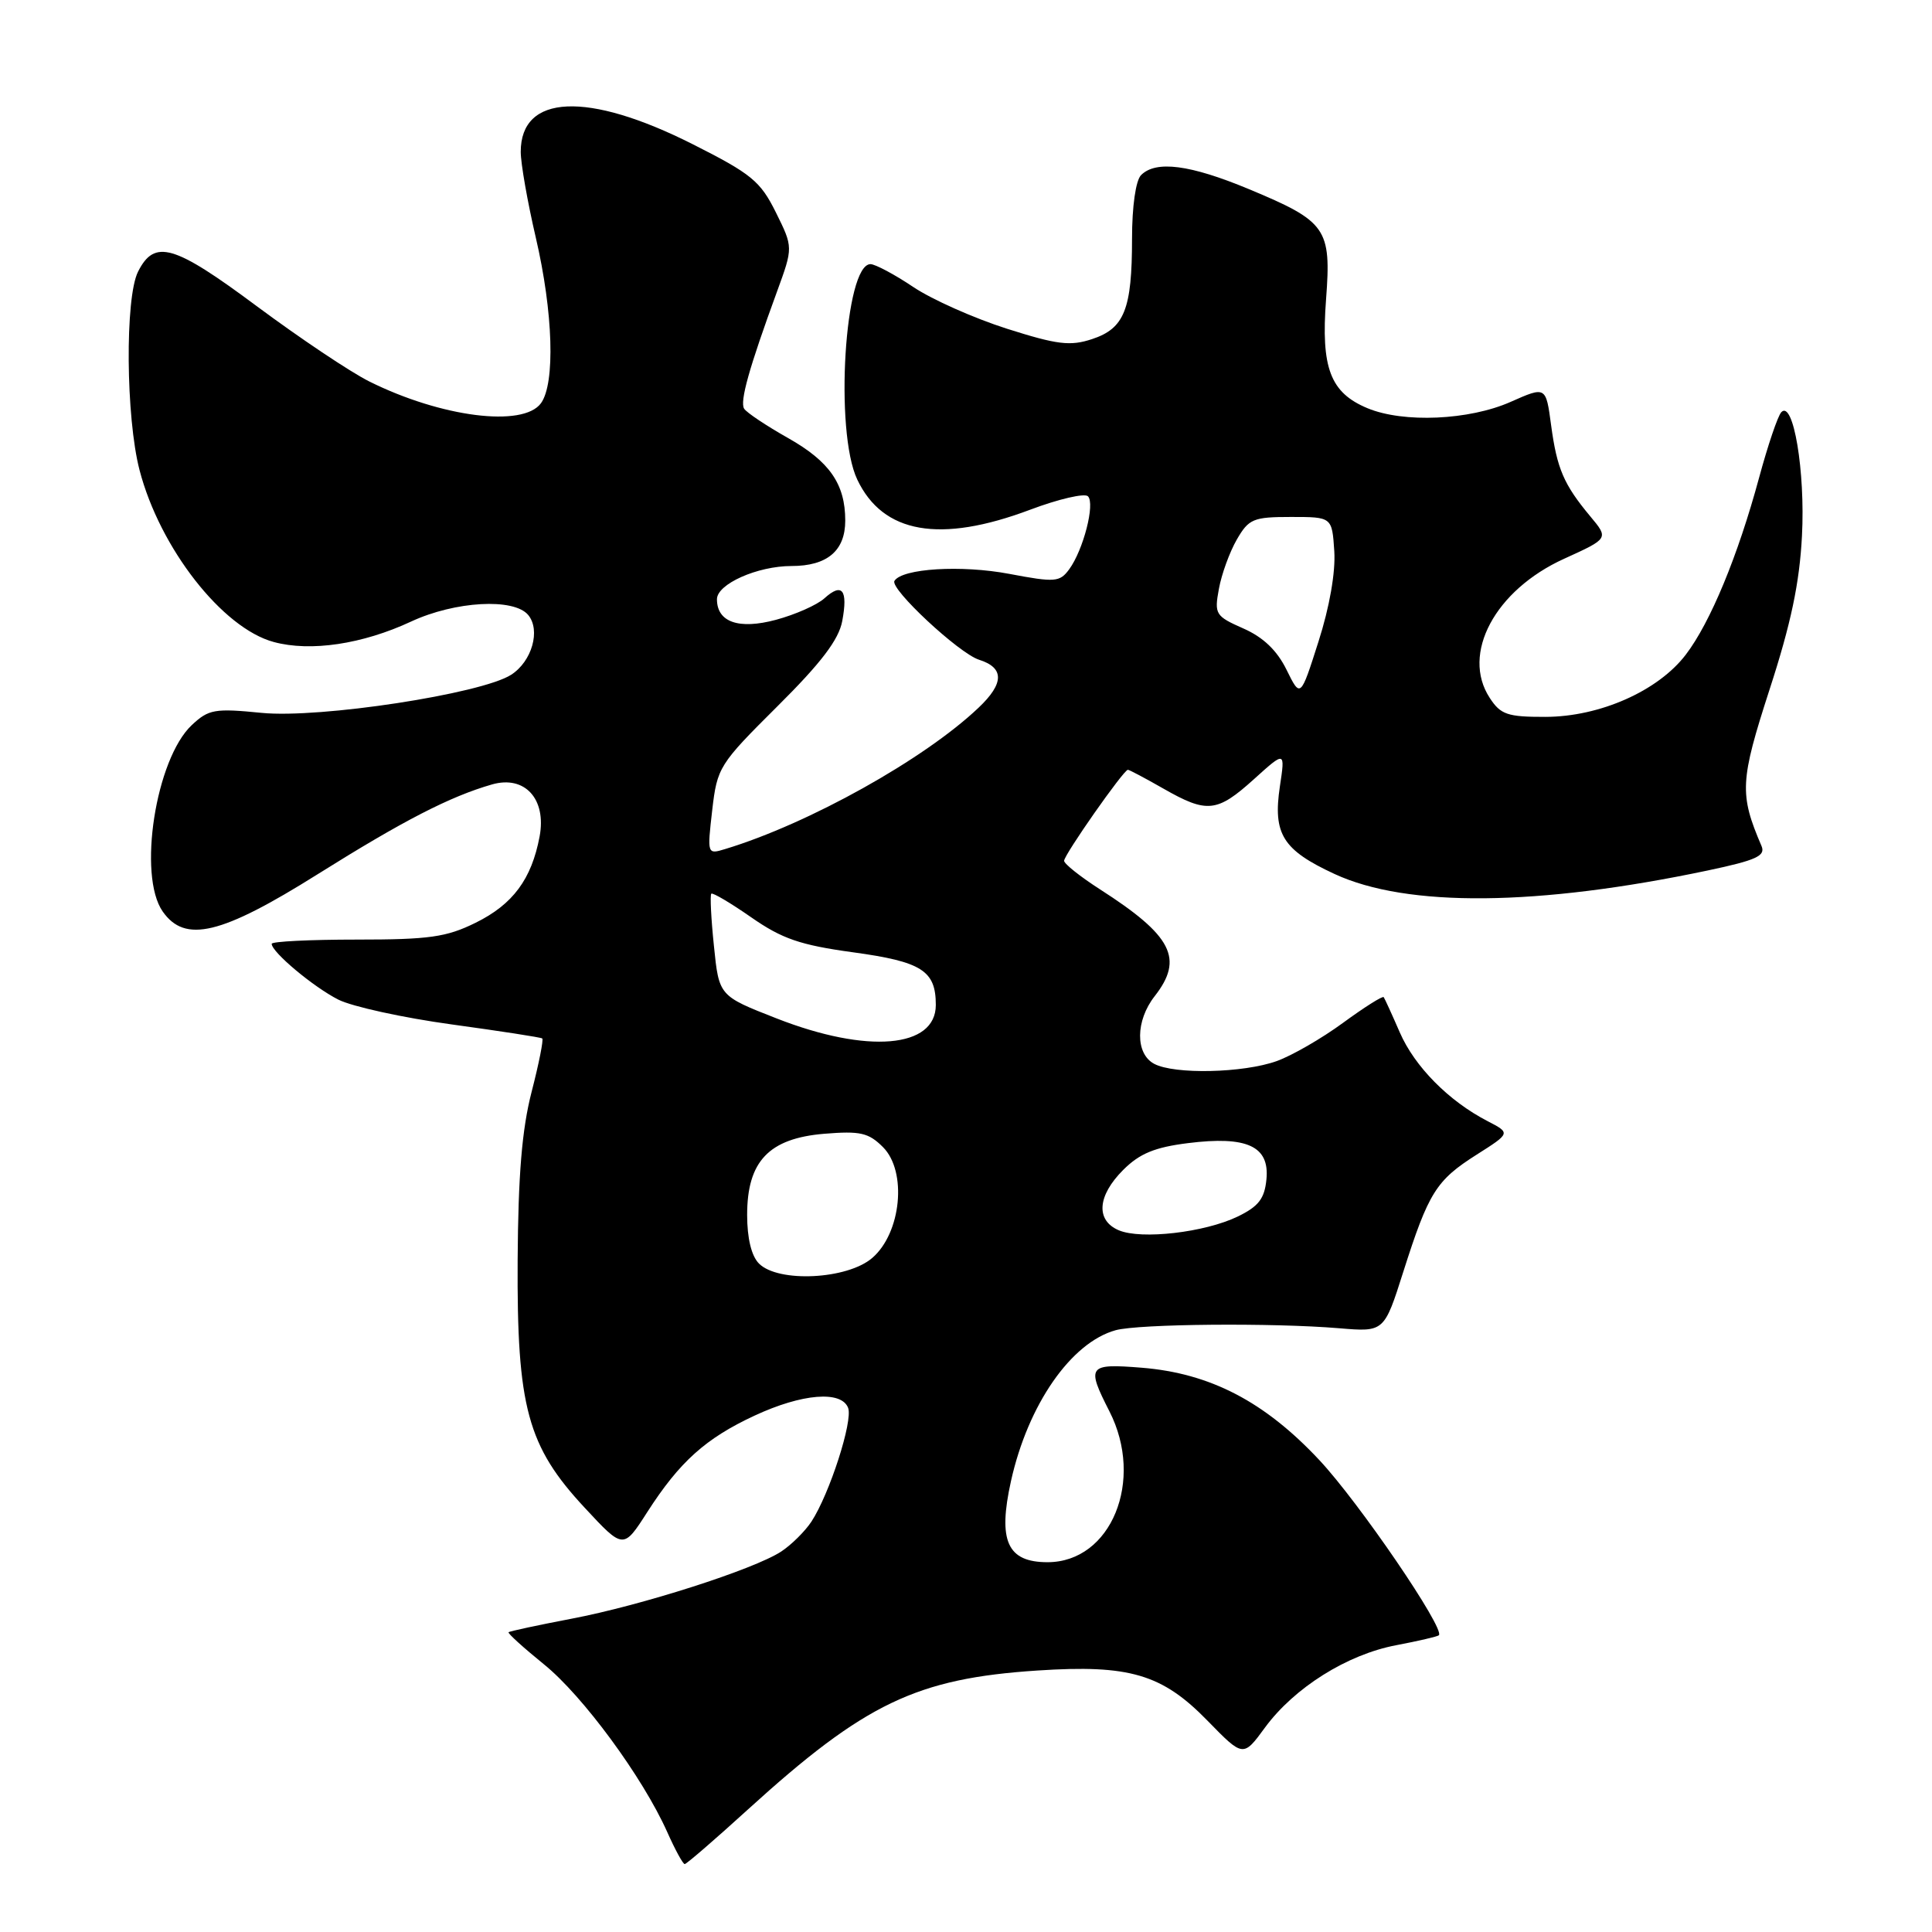<?xml version="1.0" encoding="UTF-8" standalone="no"?>
<!DOCTYPE svg PUBLIC "-//W3C//DTD SVG 1.1//EN" "http://www.w3.org/Graphics/SVG/1.1/DTD/svg11.dtd" >
<svg xmlns="http://www.w3.org/2000/svg" xmlns:xlink="http://www.w3.org/1999/xlink" version="1.1" viewBox="0 0 256 256">
 <g >
 <path fill="currentColor"
d=" M 99.12 239.75 C 114.59 225.69 121.45 222.40 137.50 221.35 C 149.66 220.55 153.99 221.83 160.00 228.00 C 164.73 232.85 164.73 232.85 167.61 228.92 C 171.49 223.63 178.50 219.23 185.00 218.00 C 187.94 217.44 190.49 216.85 190.66 216.68 C 191.50 215.83 180.09 199.10 174.83 193.48 C 167.58 185.72 160.34 181.96 151.28 181.23 C 144.17 180.66 143.93 180.98 147.00 187.00 C 151.68 196.17 147.24 207.00 138.80 207.00 C 133.47 207.00 132.20 204.18 133.96 196.25 C 136.21 186.12 141.92 177.89 147.83 176.26 C 150.89 175.42 168.63 175.26 177.45 176.00 C 183.41 176.50 183.41 176.50 185.95 168.50 C 189.30 157.99 190.30 156.40 195.66 153.00 C 200.17 150.14 200.17 150.14 197.10 148.55 C 191.97 145.90 187.45 141.33 185.48 136.80 C 184.45 134.43 183.49 132.33 183.35 132.13 C 183.21 131.93 180.79 133.46 177.96 135.53 C 175.14 137.60 171.18 139.88 169.17 140.60 C 164.73 142.19 155.60 142.39 152.93 140.96 C 150.42 139.62 150.45 135.26 153.00 132.00 C 156.89 127.03 155.34 123.99 145.75 117.84 C 143.14 116.16 141.00 114.46 141.00 114.06 C 141.00 113.26 148.89 102.00 149.45 102.00 C 149.64 102.00 151.75 103.12 154.15 104.49 C 159.94 107.80 161.26 107.66 166.15 103.25 C 170.30 99.50 170.30 99.50 169.59 104.21 C 168.65 110.52 169.97 112.63 176.84 115.81 C 186.44 120.26 203.75 120.09 226.30 115.34 C 232.73 113.98 233.97 113.41 233.41 112.10 C 230.46 105.22 230.55 103.50 234.48 91.35 C 237.31 82.65 238.45 77.24 238.77 71.00 C 239.22 62.47 237.62 52.93 236.03 54.62 C 235.57 55.11 234.25 59.00 233.09 63.29 C 230.29 73.64 226.63 82.49 223.38 86.74 C 219.72 91.55 211.98 94.98 204.77 94.99 C 199.75 95.00 198.84 94.69 197.40 92.48 C 193.58 86.65 198.09 78.20 207.25 74.04 C 213.17 71.35 213.17 71.35 210.73 68.43 C 207.20 64.19 206.31 62.12 205.53 56.34 C 204.84 51.18 204.84 51.18 200.17 53.25 C 194.67 55.69 185.96 56.07 181.20 54.09 C 176.27 52.04 175.02 48.76 175.71 39.66 C 176.42 30.25 175.79 29.35 165.46 25.05 C 157.70 21.82 153.17 21.23 151.20 23.20 C 150.49 23.91 150.00 27.34 150.00 31.63 C 150.00 40.98 148.99 43.52 144.71 44.93 C 141.81 45.89 140.10 45.68 133.40 43.55 C 129.05 42.16 123.47 39.68 121.00 38.02 C 118.53 36.36 115.98 35.01 115.35 35.00 C 111.92 34.99 110.55 57.14 113.59 63.54 C 116.99 70.71 124.56 72.03 136.50 67.54 C 140.27 66.12 143.72 65.32 144.16 65.76 C 145.13 66.73 143.55 72.87 141.67 75.44 C 140.42 77.14 139.80 77.19 133.73 76.04 C 127.38 74.84 119.54 75.32 118.52 76.97 C 117.88 78.01 127.06 86.57 129.73 87.42 C 133.09 88.48 133.07 90.55 129.67 93.77 C 122.49 100.60 107.16 109.15 96.10 112.50 C 93.71 113.23 93.70 113.21 94.37 107.37 C 95.03 101.67 95.28 101.28 103.01 93.59 C 108.81 87.83 111.14 84.76 111.60 82.30 C 112.38 78.16 111.59 77.15 109.24 79.28 C 108.27 80.16 105.38 81.44 102.81 82.13 C 97.89 83.45 95.00 82.44 95.00 79.40 C 95.00 77.39 100.36 75.00 104.88 75.00 C 109.61 75.00 112.00 72.98 112.00 68.98 C 112.00 64.14 109.93 61.15 104.42 58.04 C 101.53 56.41 98.91 54.66 98.60 54.15 C 98.01 53.20 99.25 48.77 102.96 38.63 C 105.10 32.77 105.10 32.77 102.80 28.13 C 100.75 24.00 99.56 23.03 91.79 19.11 C 77.84 12.07 69.00 12.47 69.00 20.12 C 69.00 21.66 69.90 26.78 71.00 31.50 C 73.30 41.38 73.59 50.80 71.68 53.43 C 69.31 56.67 58.46 55.29 48.94 50.55 C 46.43 49.30 39.73 44.81 34.05 40.59 C 23.03 32.39 20.48 31.65 18.29 36.00 C 16.55 39.46 16.67 55.30 18.49 62.29 C 21.18 72.63 29.47 83.24 36.28 85.07 C 41.15 86.39 48.03 85.36 54.47 82.36 C 60.30 79.65 68.10 79.21 69.99 81.49 C 71.66 83.50 70.49 87.64 67.73 89.41 C 63.80 91.94 42.37 95.22 34.68 94.46 C 28.44 93.84 27.65 93.98 25.41 96.08 C 20.63 100.57 18.22 116.01 21.56 120.78 C 24.52 125.01 29.31 123.86 42.09 115.84 C 53.42 108.74 59.62 105.54 65.20 103.94 C 69.54 102.70 72.43 105.87 71.50 110.84 C 70.44 116.49 67.96 119.84 63.02 122.27 C 59.16 124.18 56.87 124.50 47.25 124.50 C 41.06 124.50 36.00 124.75 36.00 125.06 C 36.00 126.16 41.54 130.79 44.84 132.46 C 46.67 133.38 53.42 134.86 59.84 135.74 C 66.25 136.62 71.66 137.45 71.85 137.60 C 72.04 137.75 71.41 140.93 70.44 144.68 C 69.16 149.65 68.66 155.70 68.59 167.00 C 68.48 186.46 69.88 191.63 77.49 199.80 C 82.60 205.30 82.60 205.30 85.76 200.37 C 90.05 193.69 93.50 190.59 100.00 187.57 C 106.29 184.65 111.49 184.23 112.38 186.55 C 113.04 188.28 109.92 197.94 107.52 201.62 C 106.67 202.91 104.86 204.70 103.51 205.59 C 99.88 207.96 84.99 212.73 75.72 214.49 C 71.28 215.34 67.53 216.14 67.39 216.28 C 67.25 216.42 69.35 218.32 72.06 220.52 C 77.22 224.68 85.17 235.50 88.41 242.75 C 89.45 245.09 90.49 247.00 90.73 247.00 C 90.96 247.00 94.74 243.74 99.12 239.75 Z  M 100.57 167.43 C 99.57 166.43 99.00 164.08 99.00 160.98 C 99.00 153.88 101.88 150.84 109.22 150.23 C 113.99 149.84 115.09 150.09 117.00 152.00 C 120.22 155.22 119.43 163.38 115.57 166.69 C 112.26 169.54 103.13 169.99 100.57 167.43 Z  M 148.25 163.02 C 145.16 161.71 145.40 158.45 148.83 155.02 C 151.00 152.85 153.01 152.02 157.41 151.47 C 165.23 150.49 168.24 151.87 167.81 156.26 C 167.56 158.83 166.78 159.85 164.00 161.20 C 159.63 163.31 151.23 164.28 148.25 163.02 Z  M 102.89 134.94 C 95.27 131.96 95.27 131.96 94.60 125.35 C 94.22 121.72 94.07 118.60 94.25 118.42 C 94.43 118.24 96.81 119.65 99.54 121.55 C 103.62 124.39 106.01 125.22 113.00 126.18 C 122.15 127.43 124.00 128.61 124.00 133.16 C 124.00 138.89 114.93 139.66 102.89 134.94 Z  M 170.47 88.74 C 169.21 86.18 167.38 84.43 164.74 83.27 C 161.05 81.64 160.89 81.38 161.51 78.03 C 161.86 76.09 162.93 73.15 163.88 71.50 C 165.47 68.75 166.06 68.50 171.06 68.50 C 176.50 68.50 176.50 68.50 176.80 73.03 C 176.98 75.81 176.17 80.46 174.70 85.03 C 172.32 92.50 172.32 92.50 170.47 88.74 Z "/>
</g>
</svg>